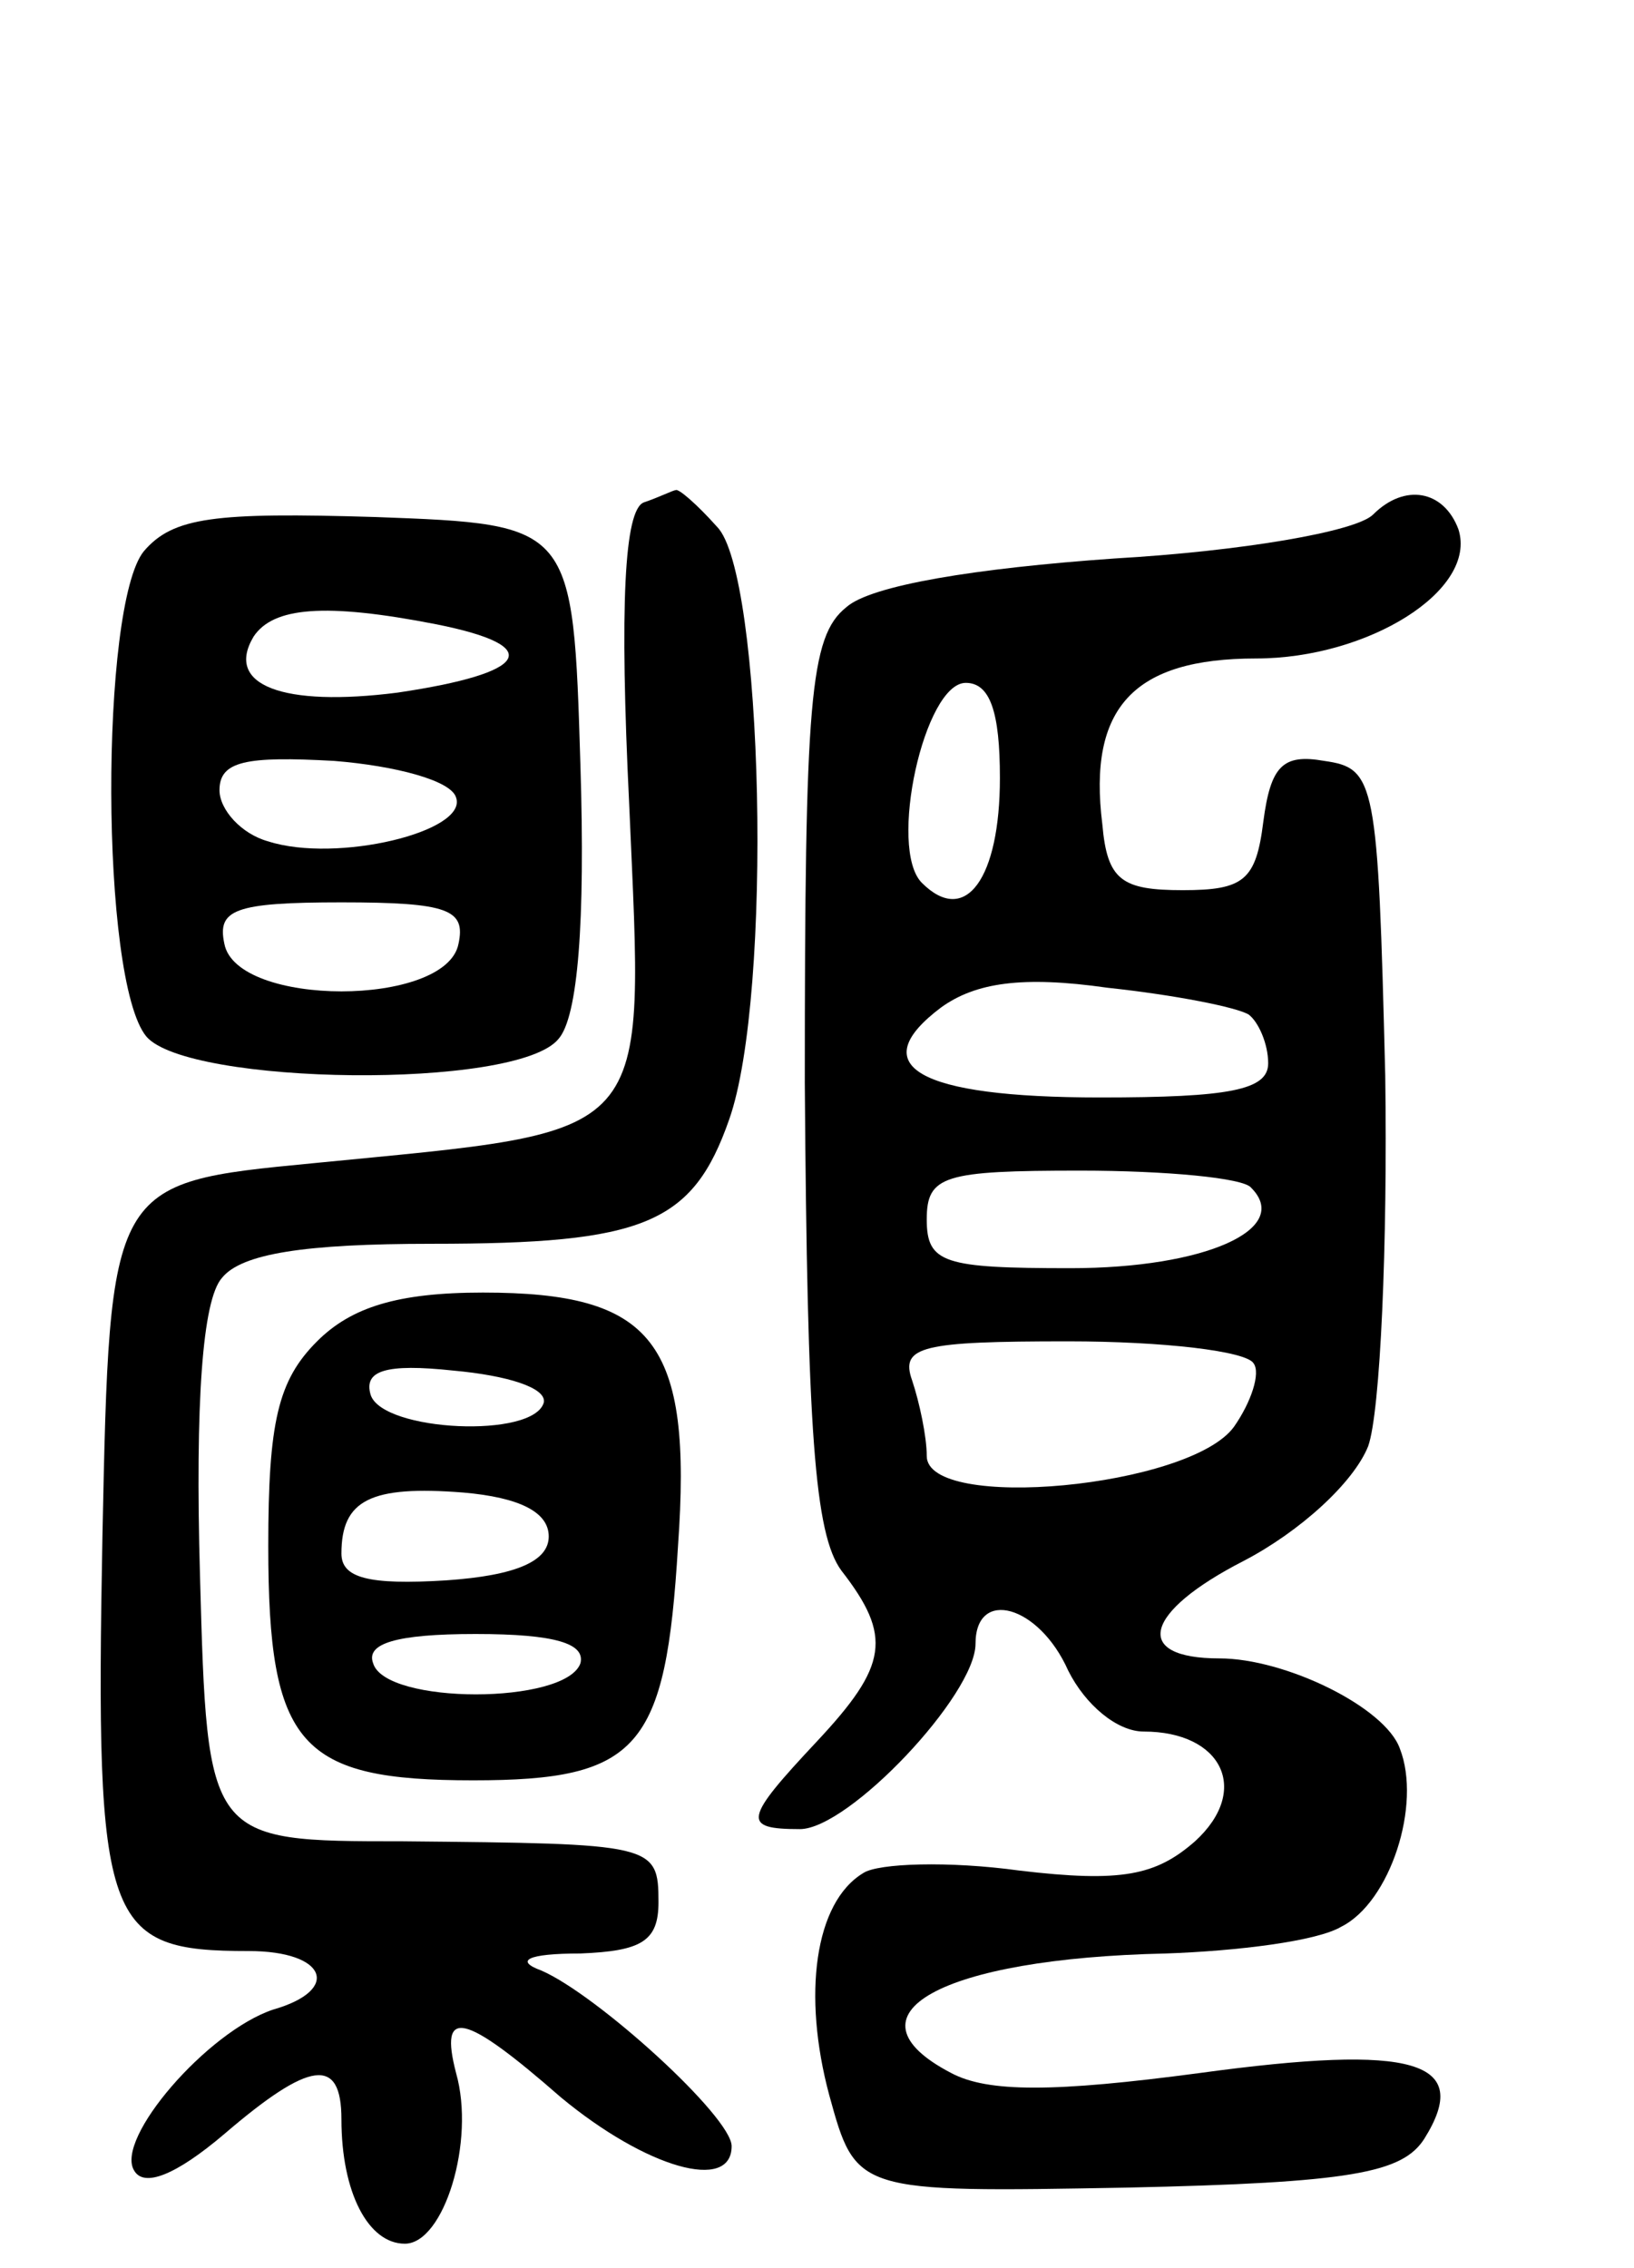 <svg version="1.0" xmlns="http://www.w3.org/2000/svg"
 width="67pt" height="93pt" viewBox="0 0 67 93"
 preserveAspectRatio="xMidYMid meet">
<g transform="translate(0,93) scale(0.1,-0.1)"
fill="#000000" stroke="none">
<path d="M264 724 c-8 -3 -10 -42 -6 -124 6 -140 12 -133 -130 -147 -83 -8
-83 -8 -86 -153 -3 -160 1 -170 60 -170 32 0 38 -16 10 -24 -27 -9 -65 -53
-57 -66 4 -7 17 -2 37 15 35 30 48 32 48 6 0 -30 11 -51 26 -51 16 0 29 42 21
70 -7 27 3 25 43 -10 35 -29 70 -39 70 -20 0 12 -55 62 -78 72 -11 4 -6 7 16
7 25 1 32 5 32 21 0 24 -2 24 -105 25 -80 0 -80 0 -83 109 -2 71 1 113 9 122
8 10 34 14 86 14 87 0 107 8 122 51 18 51 14 224 -5 243 -8 9 -16 16 -17 15
-1 0 -7 -3 -13 -5z"/>
<path d="M563 719 c-7 -7 -54 -15 -106 -18 -57 -4 -100 -11 -110 -20 -15 -12
-17 -38 -17 -195 1 -143 4 -185 15 -200 21 -27 19 -39 -10 -70 -30 -32 -31
-36 -7 -36 20 0 72 55 72 76 0 23 26 16 38 -11 7 -14 20 -25 31 -25 32 0 44
-24 21 -45 -16 -14 -30 -17 -72 -12 -29 4 -58 3 -64 -1 -20 -12 -25 -50 -14
-91 11 -40 11 -40 122 -38 92 2 113 6 122 20 20 32 -4 39 -92 27 -60 -8 -87
-8 -102 0 -46 24 -4 47 88 49 29 1 62 5 72 11 20 10 33 50 24 73 -6 17 -47 37
-74 37 -36 0 -31 19 10 40 23 12 45 32 51 47 5 14 8 83 7 152 -3 121 -4 126
-25 129 -17 3 -22 -2 -25 -25 -3 -24 -8 -28 -33 -28 -25 0 -31 4 -33 27 -6 48
13 68 63 68 46 0 91 28 83 53 -6 16 -22 19 -35 6z m-153 -108 c0 -41 -14 -61
-32 -43 -14 14 1 82 18 82 10 0 14 -12 14 -39z m102 -97 c4 -3 8 -12 8 -20 0
-11 -16 -14 -69 -14 -75 0 -97 13 -65 37 14 10 33 13 68 8 28 -3 53 -8 58 -11z
m1 -71 c17 -17 -19 -33 -74 -33 -52 0 -59 2 -59 20 0 18 7 20 63 20 35 0 67
-3 70 -7z m1 -72 c3 -4 -1 -16 -8 -26 -18 -25 -126 -35 -126 -12 0 8 -3 22 -6
31 -5 14 4 16 64 16 39 0 73 -4 76 -9z"/>
<path d="M59 704 c-18 -22 -18 -176 1 -199 17 -20 152 -22 169 -1 8 9 11 48 9
112 -3 99 -3 99 -84 102 -66 2 -83 0 -95 -14z m120 -30 c45 -9 38 -20 -16 -28
-47 -6 -71 3 -59 23 8 12 29 14 75 5z m8 -71 c5 -14 -49 -27 -77 -18 -11 3
-20 13 -20 21 0 12 11 14 47 12 25 -2 48 -8 50 -15z m1 -60 c-5 -26 -91 -26
-96 0 -3 14 4 17 48 17 44 0 51 -3 48 -17z"/>
<path d="M130 380 c-16 -16 -20 -33 -20 -84 0 -82 13 -96 84 -96 68 0 79 13
84 96 6 84 -10 104 -80 104 -35 0 -54 -6 -68 -20z m93 -25 c-4 -15 -66 -12
-71 3 -3 10 6 13 34 10 22 -2 38 -7 37 -13z m2 -55 c0 -10 -13 -16 -42 -18
-32 -2 -43 1 -43 11 0 22 12 28 50 25 23 -2 35 -8 35 -18z m13 -52 c-6 -17
-80 -17 -85 0 -3 8 9 12 42 12 33 0 45 -4 43 -12z"/>
</g>
</svg>
